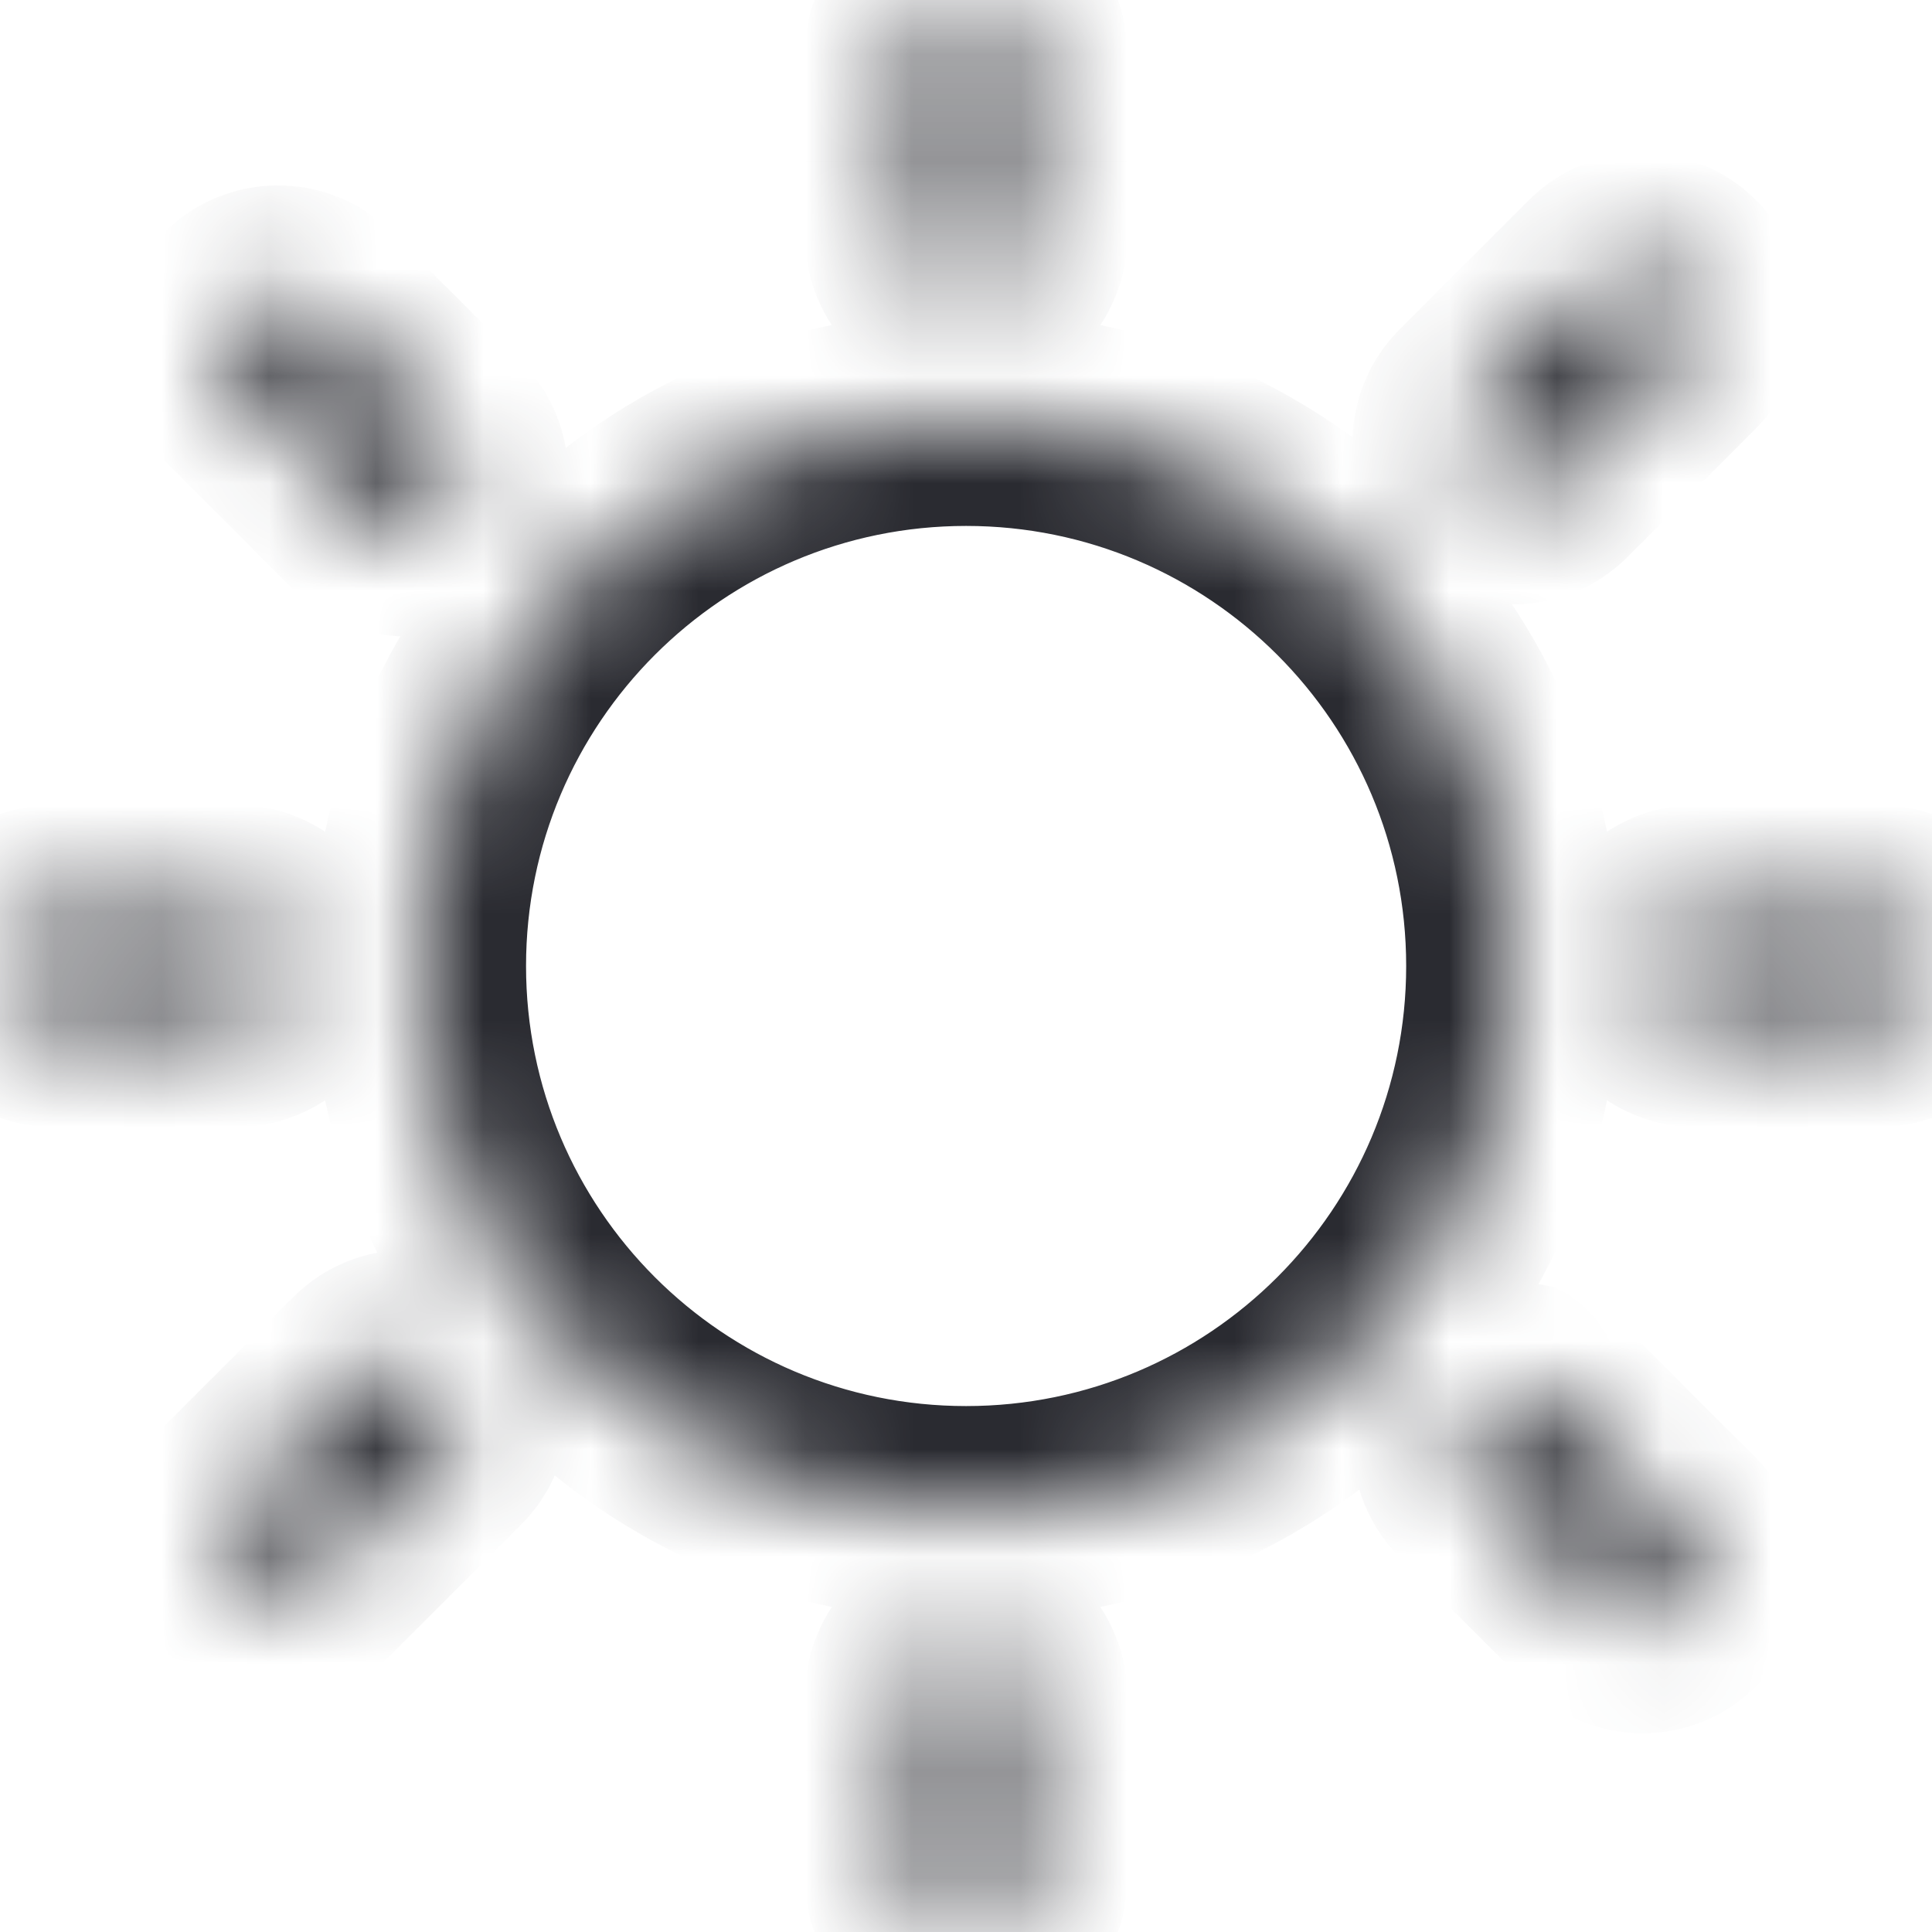 <svg width="18" height="18" viewBox="0 0 18 18" fill="none" xmlns="http://www.w3.org/2000/svg">
<mask id="path-1-inside-1_125_122" fill="white">
<path fill-rule="evenodd" clip-rule="evenodd" d="M9.001 0C9.277 0 9.501 0.224 9.501 0.5V2.201C9.501 2.477 9.277 2.701 9.001 2.701C8.725 2.701 8.501 2.477 8.501 2.201V0.5C8.501 0.224 8.725 0 9.001 0ZM9.001 15.3C9.277 15.3 9.501 15.524 9.501 15.8V17.501C9.501 17.777 9.277 18.001 9.001 18.001C8.725 18.001 8.501 17.777 8.501 17.501V15.8C8.501 15.524 8.725 15.3 9.001 15.3ZM17.501 9.5C17.777 9.5 18.001 9.276 18.001 9C18.001 8.724 17.777 8.5 17.501 8.5H15.8C15.524 8.5 15.3 8.724 15.3 9C15.3 9.276 15.524 9.5 15.8 9.5H17.501ZM2.701 9C2.701 9.276 2.477 9.5 2.201 9.5H0.5C0.224 9.5 0 9.276 0 9C0 8.724 0.224 8.5 0.5 8.5H2.201C2.477 8.5 2.701 8.724 2.701 9ZM15.656 3.281C15.851 3.086 15.851 2.769 15.656 2.574C15.461 2.379 15.144 2.379 14.949 2.574L13.747 3.776C13.551 3.972 13.551 4.288 13.747 4.483C13.942 4.679 14.259 4.679 14.454 4.483L15.656 3.281ZM4.147 12.792C4.342 12.987 4.342 13.304 4.147 13.499L2.944 14.701C2.749 14.896 2.432 14.896 2.237 14.701C2.042 14.506 2.042 14.189 2.237 13.994L3.44 12.792C3.635 12.597 3.951 12.597 4.147 12.792ZM14.949 15.001C15.144 15.197 15.461 15.197 15.656 15.001C15.851 14.806 15.851 14.49 15.656 14.294L14.454 13.092C14.259 12.897 13.942 12.897 13.747 13.092C13.551 13.287 13.551 13.604 13.747 13.799L14.949 15.001ZM4.147 4.784C3.951 4.979 3.635 4.979 3.44 4.784L2.237 3.581C2.042 3.386 2.042 3.069 2.237 2.874C2.432 2.679 2.749 2.679 2.944 2.874L4.147 4.076C4.342 4.272 4.342 4.588 4.147 4.784ZM9.001 14.1C11.817 14.1 14.101 11.817 14.101 9C14.101 6.183 11.817 3.9 9.001 3.9C6.184 3.9 3.901 6.183 3.901 9C3.901 11.817 6.184 14.1 9.001 14.1Z"/>
</mask>
<path d="M15.656 2.574L16.363 1.867L16.363 1.867L15.656 2.574ZM15.656 3.281L16.363 3.988L15.656 3.281ZM14.949 2.574L14.242 1.867L14.242 1.867L14.949 2.574ZM13.747 3.776L13.04 3.069L13.04 3.069L13.747 3.776ZM13.747 4.483L13.04 5.191L13.04 5.191L13.747 4.483ZM14.454 4.483L13.747 3.776L14.454 4.483ZM4.147 13.499L4.854 14.206L4.854 14.206L4.147 13.499ZM4.147 12.792L4.854 12.085L4.854 12.085L4.147 12.792ZM2.944 14.701L3.651 15.408L3.651 15.408L2.944 14.701ZM2.237 13.994L2.944 14.701L2.944 14.701L2.237 13.994ZM3.44 12.792L2.732 12.085L3.44 12.792ZM15.656 15.001L16.363 15.709L16.363 15.709L15.656 15.001ZM14.949 15.001L14.242 15.709L14.242 15.709L14.949 15.001ZM15.656 14.294L16.363 13.587L16.363 13.587L15.656 14.294ZM14.454 13.092L13.747 13.799L13.747 13.799L14.454 13.092ZM13.747 13.092L14.454 13.799L14.454 13.799L13.747 13.092ZM13.747 13.799L14.454 13.092L13.747 13.799ZM3.44 4.784L4.147 4.076L4.147 4.076L3.44 4.784ZM4.147 4.784L3.44 4.076L3.44 4.076L4.147 4.784ZM2.237 2.874L2.944 3.581L2.944 3.581L2.237 2.874ZM2.944 2.874L3.651 2.167L2.944 2.874ZM4.147 4.076L3.44 4.784L3.44 4.784L4.147 4.076ZM10.501 0.5C10.501 -0.328 9.829 -1 9.001 -1V1C8.725 1 8.501 0.776 8.501 0.5H10.501ZM10.501 2.201V0.5H8.501V2.201H10.501ZM9.001 3.701C9.829 3.701 10.501 3.029 10.501 2.201H8.501C8.501 1.924 8.725 1.701 9.001 1.701V3.701ZM7.501 2.201C7.501 3.029 8.172 3.701 9.001 3.701V1.701C9.277 1.701 9.501 1.924 9.501 2.201H7.501ZM7.501 0.5V2.201H9.501V0.5H7.501ZM9.001 -1C8.172 -1 7.501 -0.328 7.501 0.5H9.501C9.501 0.776 9.277 1 9.001 1V-1ZM10.501 15.8C10.501 14.972 9.829 14.3 9.001 14.3V16.3C8.725 16.3 8.501 16.076 8.501 15.8H10.501ZM10.501 17.501V15.8H8.501V17.501H10.501ZM9.001 19.001C9.829 19.001 10.501 18.329 10.501 17.501H8.501C8.501 17.225 8.725 17.001 9.001 17.001V19.001ZM7.501 17.501C7.501 18.329 8.172 19.001 9.001 19.001V17.001C9.277 17.001 9.501 17.225 9.501 17.501H7.501ZM7.501 15.8V17.501H9.501V15.8H7.501ZM9.001 14.3C8.172 14.3 7.501 14.972 7.501 15.8H9.501C9.501 16.076 9.277 16.3 9.001 16.3V14.3ZM17.001 9C17.001 8.724 17.225 8.5 17.501 8.5V10.5C18.329 10.5 19.001 9.829 19.001 9H17.001ZM17.501 9.5C17.225 9.5 17.001 9.276 17.001 9H19.001C19.001 8.172 18.329 7.5 17.501 7.5V9.5ZM15.8 9.5H17.501V7.5H15.8V9.5ZM16.3 9C16.3 9.276 16.076 9.5 15.8 9.5V7.5C14.972 7.5 14.3 8.172 14.3 9H16.3ZM15.8 8.5C16.076 8.5 16.3 8.724 16.3 9H14.3C14.3 9.829 14.972 10.5 15.8 10.5V8.5ZM17.501 8.5H15.8V10.5H17.501V8.5ZM2.201 10.5C3.029 10.5 3.701 9.829 3.701 9H1.701C1.701 8.724 1.924 8.5 2.201 8.5V10.5ZM0.5 10.5H2.201V8.5H0.5V10.5ZM-1 9C-1 9.829 -0.328 10.5 0.5 10.5V8.5C0.776 8.5 1 8.724 1 9H-1ZM0.5 7.5C-0.328 7.5 -1 8.172 -1 9H1C1 9.276 0.776 9.5 0.5 9.5V7.5ZM2.201 7.5H0.5V9.5H2.201V7.5ZM3.701 9C3.701 8.172 3.029 7.5 2.201 7.5V9.5C1.924 9.5 1.701 9.276 1.701 9H3.701ZM14.949 3.281C14.754 3.086 14.754 2.769 14.949 2.574L16.363 3.988C16.949 3.402 16.949 2.453 16.363 1.867L14.949 3.281ZM15.656 3.281C15.461 3.476 15.144 3.476 14.949 3.281L16.363 1.867C15.778 1.281 14.828 1.281 14.242 1.867L15.656 3.281ZM14.454 4.483L15.656 3.281L14.242 1.867L13.04 3.069L14.454 4.483ZM14.454 3.776C14.649 3.972 14.649 4.288 14.454 4.483L13.04 3.069C12.454 3.655 12.454 4.605 13.04 5.191L14.454 3.776ZM13.747 3.776C13.942 3.581 14.259 3.581 14.454 3.776L13.04 5.191C13.625 5.776 14.575 5.776 15.161 5.191L13.747 3.776ZM14.949 2.574L13.747 3.776L15.161 5.191L16.363 3.988L14.949 2.574ZM4.854 14.206C5.44 13.62 5.44 12.67 4.854 12.085L3.44 13.499C3.244 13.304 3.244 12.987 3.44 12.792L4.854 14.206ZM3.651 15.408L4.854 14.206L3.44 12.792L2.237 13.994L3.651 15.408ZM1.53 15.408C2.116 15.994 3.065 15.994 3.651 15.408L2.237 13.994C2.432 13.799 2.749 13.799 2.944 13.994L1.53 15.408ZM1.53 13.287C0.944 13.873 0.944 14.823 1.53 15.408L2.944 13.994C3.139 14.189 3.139 14.506 2.944 14.701L1.53 13.287ZM2.732 12.085L1.53 13.287L2.944 14.701L4.147 13.499L2.732 12.085ZM4.854 12.085C4.268 11.499 3.318 11.499 2.732 12.085L4.147 13.499C3.951 13.694 3.635 13.694 3.44 13.499L4.854 12.085ZM14.949 14.294C15.144 14.099 15.461 14.099 15.656 14.294L14.242 15.709C14.828 16.294 15.778 16.294 16.363 15.709L14.949 14.294ZM14.949 15.001C14.754 14.806 14.754 14.49 14.949 14.294L16.363 15.709C16.949 15.123 16.949 14.173 16.363 13.587L14.949 15.001ZM13.747 13.799L14.949 15.001L16.363 13.587L15.161 12.385L13.747 13.799ZM14.454 13.799C14.259 13.994 13.942 13.994 13.747 13.799L15.161 12.385C14.575 11.799 13.625 11.799 13.04 12.385L14.454 13.799ZM14.454 13.092C14.649 13.287 14.649 13.604 14.454 13.799L13.04 12.385C12.454 12.971 12.454 13.92 13.04 14.506L14.454 13.092ZM15.656 14.294L14.454 13.092L13.04 14.506L14.242 15.709L15.656 14.294ZM2.732 5.491C3.318 6.076 4.268 6.076 4.854 5.491L3.44 4.076C3.635 3.881 3.951 3.881 4.147 4.076L2.732 5.491ZM1.53 4.288L2.732 5.491L4.147 4.076L2.944 2.874L1.53 4.288ZM1.53 2.167C0.944 2.753 0.944 3.702 1.53 4.288L2.944 2.874C3.139 3.069 3.139 3.386 2.944 3.581L1.53 2.167ZM3.651 2.167C3.065 1.581 2.116 1.581 1.53 2.167L2.944 3.581C2.749 3.776 2.432 3.776 2.237 3.581L3.651 2.167ZM4.854 3.369L3.651 2.167L2.237 3.581L3.44 4.784L4.854 3.369ZM4.854 5.491C5.44 4.905 5.44 3.955 4.854 3.369L3.44 4.784C3.244 4.588 3.244 4.272 3.44 4.076L4.854 5.491ZM13.101 9C13.101 11.265 11.265 13.1 9.001 13.1V15.1C12.37 15.1 15.101 12.369 15.101 9H13.101ZM9.001 4.9C11.265 4.9 13.101 6.736 13.101 9H15.101C15.101 5.631 12.37 2.9 9.001 2.9V4.9ZM4.901 9C4.901 6.736 6.736 4.9 9.001 4.9V2.9C5.632 2.9 2.901 5.631 2.901 9H4.901ZM9.001 13.1C6.736 13.1 4.901 11.265 4.901 9H2.901C2.901 12.369 5.632 15.1 9.001 15.1V13.1Z" fill="#2A2B31" mask="url(#path-1-inside-1_125_122)"/>
</svg>